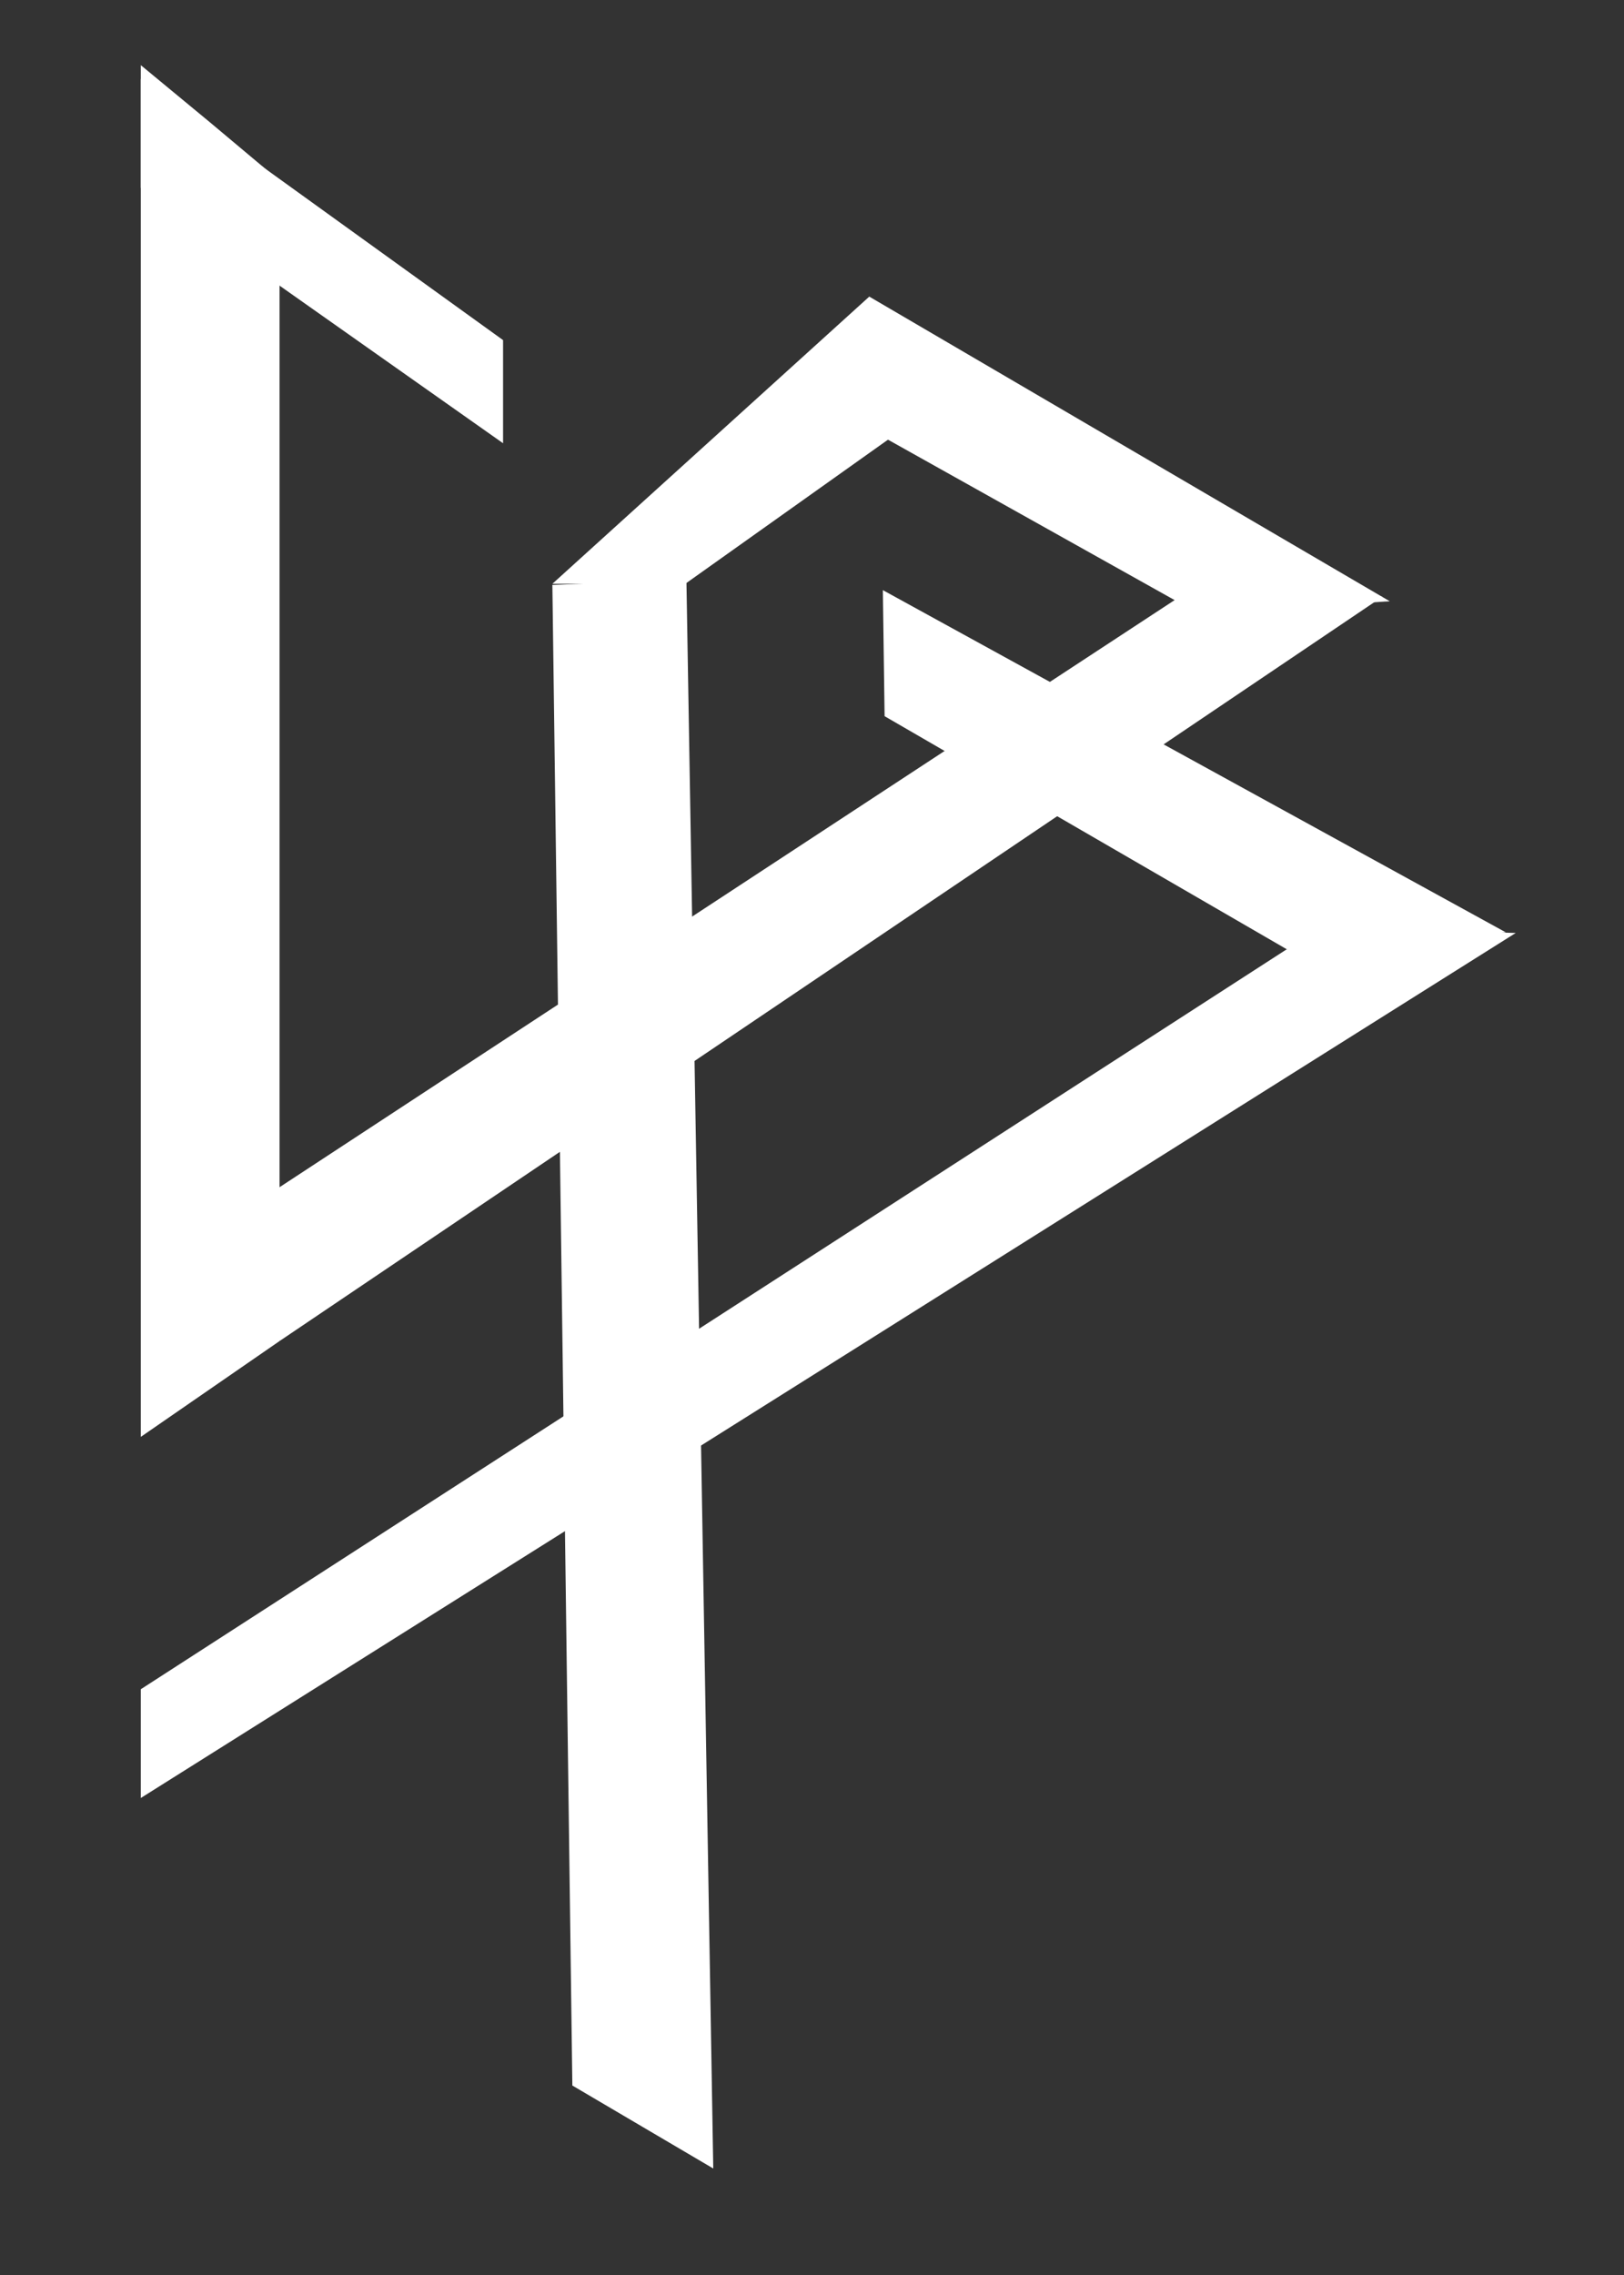 <svg width="30" height="42" viewBox="0 0 30 42" fill="none" xmlns="http://www.w3.org/2000/svg">
<rect x="0" y="0" width="30" height="42" fill="#333333" stroke="none"/>
<path d="M2.601 1.203L3.883 2.262L5.164 3.336V24.758L2.601 26.527V1.203Z" fill="white"/>
<path d="M24.39 17.125L28 17.224L2.601 33.194L2.601 31.186L24.39 17.125Z" fill="white"/>
<path d="M22.061 10.841L25.539 11.015L5.164 24.758L4.831 22.136L22.061 10.841Z" fill="white"/>
<path d="M15.701 7.724L16.058 5.476L25.672 11.1L22.135 11.323L15.701 7.724Z" fill="white"/>
<path d="M16.341 13.222L16.309 10.895L27.817 17.213L23.848 17.57L16.341 13.222Z" fill="white"/>
<path d="M10.204 10.799L12.68 10.698L13.176 40.034L10.573 38.502L10.204 10.799Z" fill="white"/>
<path d="M2.601 1.458L9.293 6.279L9.293 8.183L2.601 3.467L2.601 1.458Z" fill="white"/>
<path d="M10.204 10.778L16.059 5.475L16.691 7.913L12.659 10.778L10.204 10.778Z" fill="white"/>
</svg>
